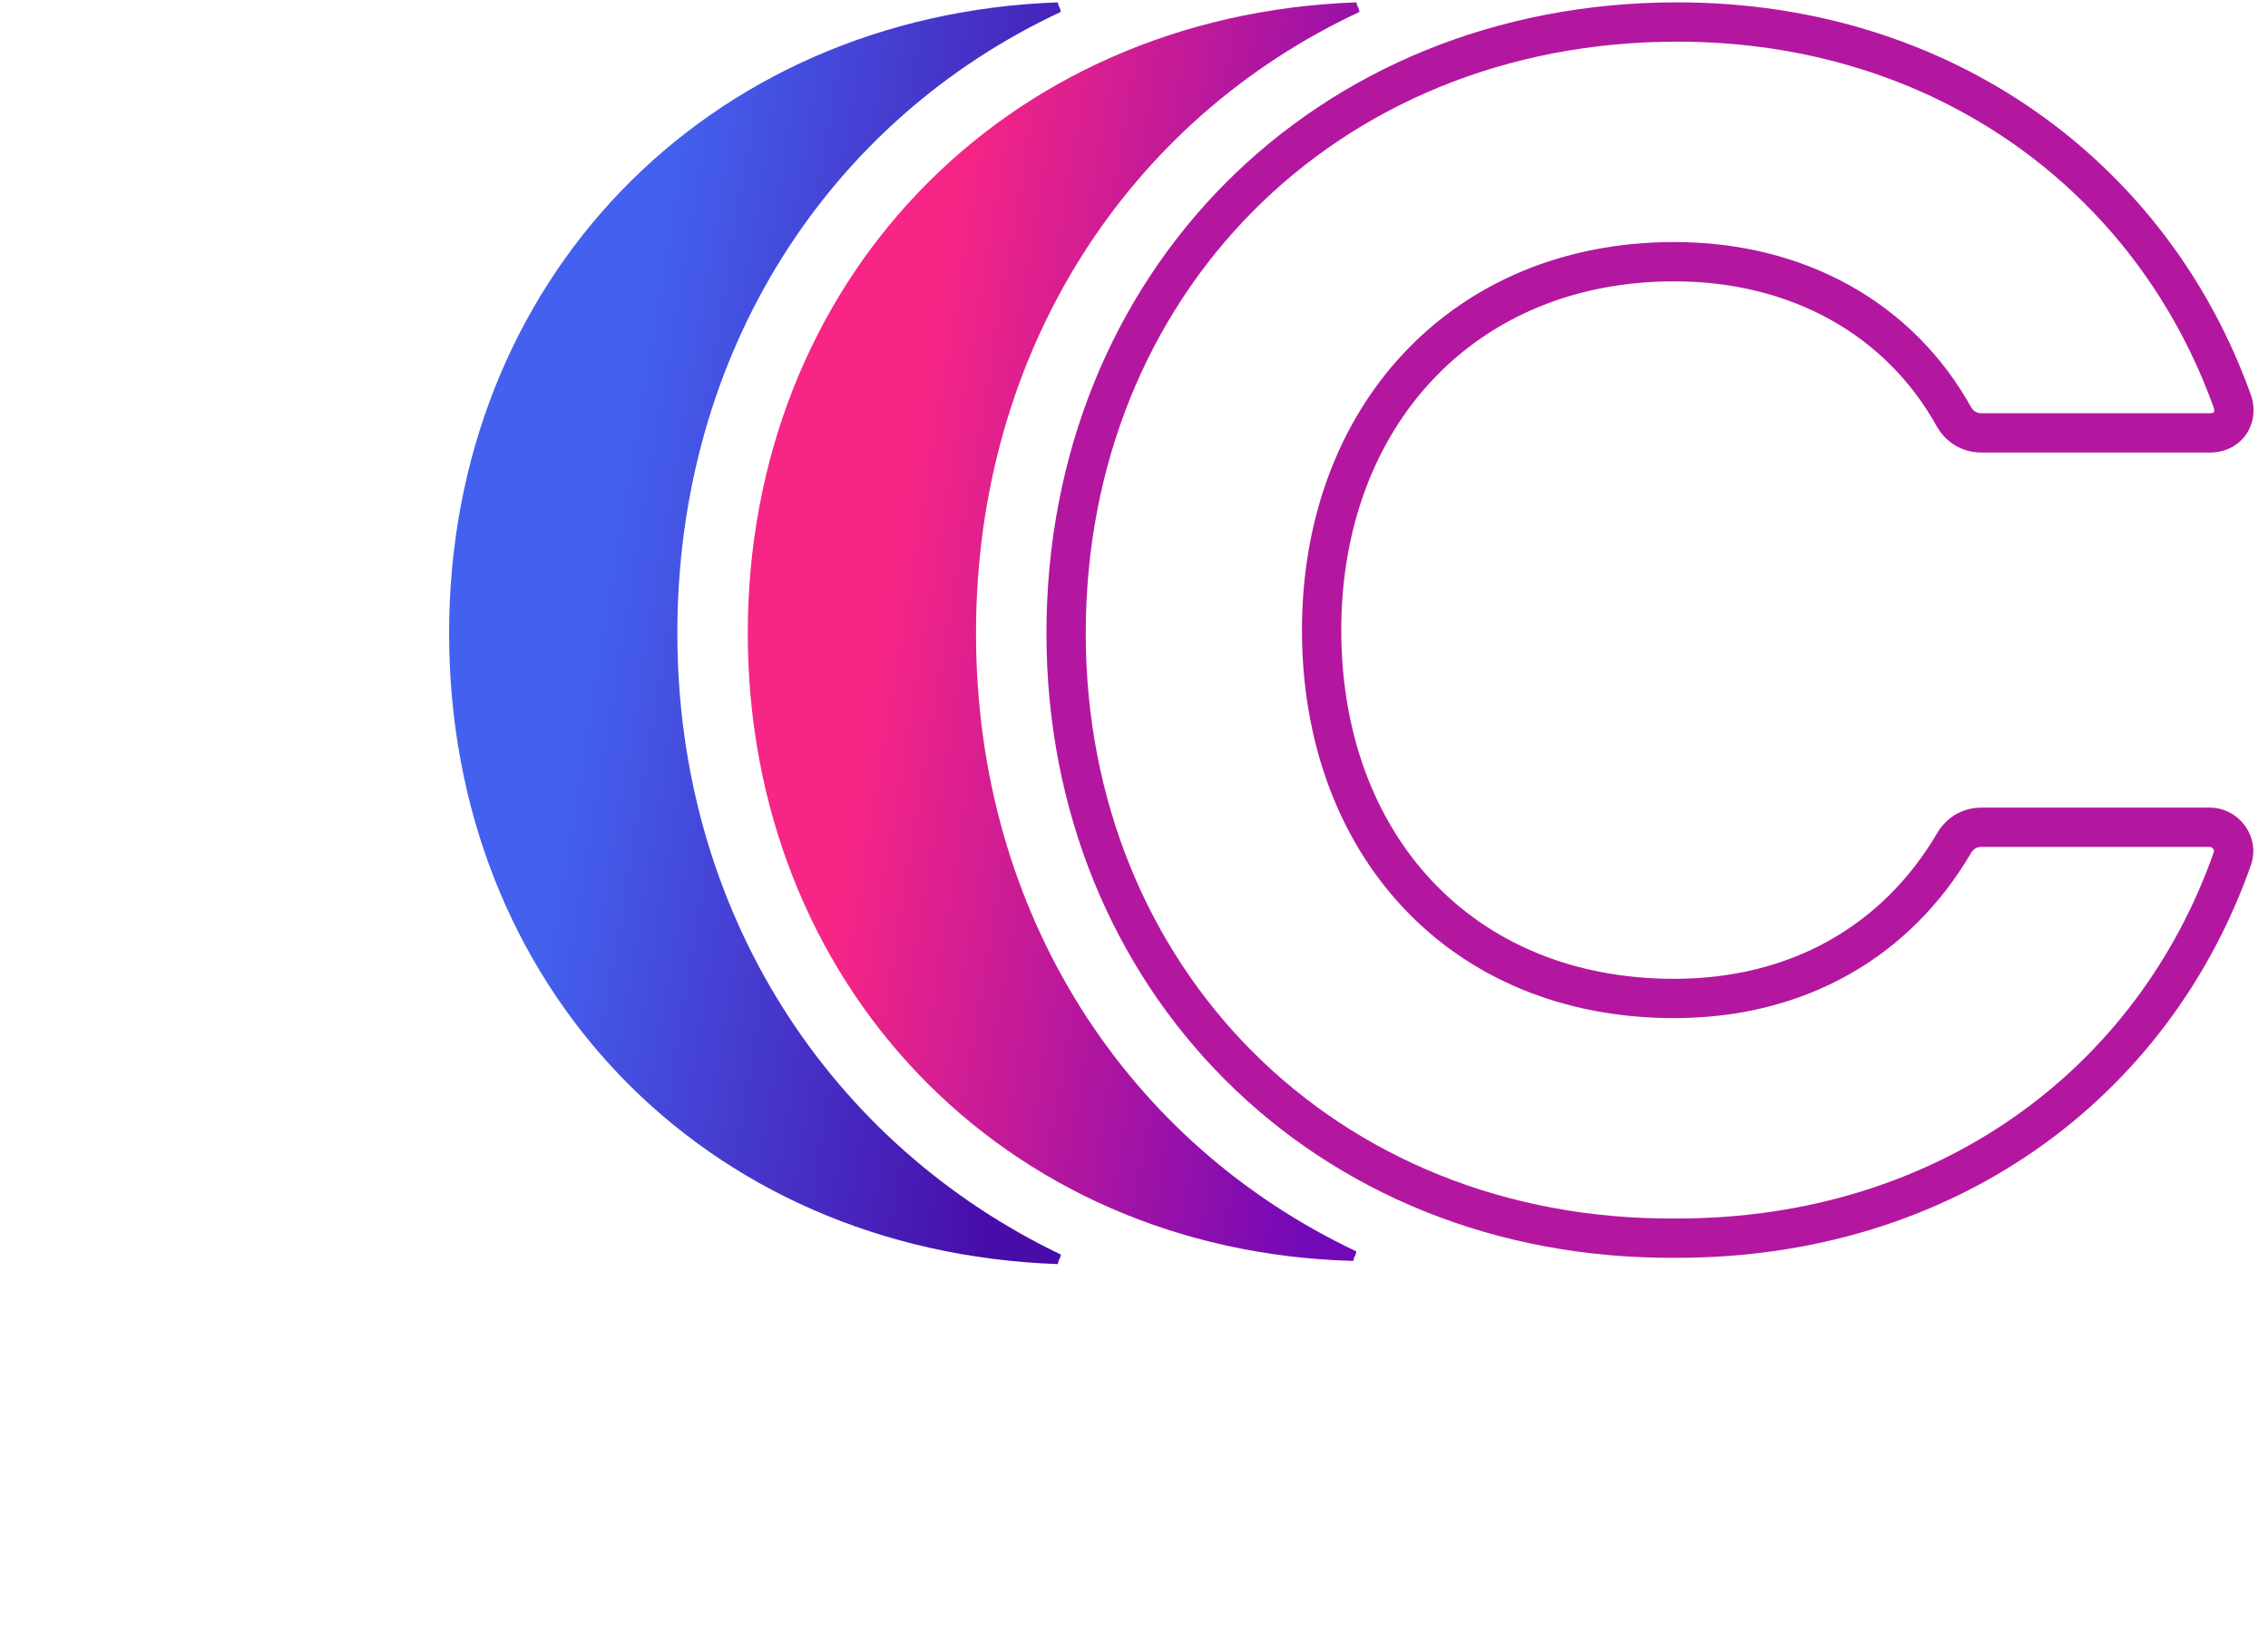 <?xml version="1.0" encoding="utf-8"?>
<svg width="404px" height="291px" viewBox="0 0 404 291" version="1.1" xmlns:xlink="http://www.w3.org/1999/xlink" xmlns="http://www.w3.org/2000/svg">
  <defs>
    <linearGradient gradientUnits="objectBoundingBox" x1="0.118" y1="0.253" x2="1.429" y2="0.699" id="gradient_1">
      <stop offset="13.15%" stop-color="#4361EE" />
      <stop offset="69.41%" stop-color="#480CA8" />
    </linearGradient>
    <linearGradient gradientUnits="objectBoundingBox" x1="0.114" y1="0.254" x2="1.425" y2="0.7" id="gradient_2">
      <stop offset="12.75%" stop-color="#F72585" />
      <stop offset="71.6%" stop-color="#7209B7" />
    </linearGradient>
    <path d="M451 -26L451 -26L451 265L47 265L47 -26L451 -26Z" id="path_1" />
    <path d="M186.404 112.792C186.404 48.983 233.838 0.42 298.777 0.42C347.904 0.42 386.303 29.219 400.985 70.441C402.679 75.523 399.291 80.605 393.644 80.605L352.986 80.605C349.598 80.605 346.775 78.911 345.081 76.088C336.046 59.712 319.105 50.112 298.212 50.112C262.637 50.112 238.92 76.088 238.92 112.228C238.92 148.368 262.072 174.343 298.212 174.343C319.105 174.343 335.481 164.744 345.081 148.368C346.775 145.544 349.598 143.85 352.986 143.85L393.644 143.85C398.726 143.85 402.679 148.932 400.985 154.015C386.303 195.801 347.904 224.035 298.777 224.035C233.838 224.6 186.404 176.037 186.404 112.792L186.404 112.792Z" id="path_2" />
    <clipPath id="clip_1">
      <use xlink:href="#path_1" clip-rule="evenodd" fill-rule="evenodd" />
    </clipPath>
    <clipPath id="clip_2">
      <use xlink:href="#path_2" />
    </clipPath>
  </defs>
  <g id="Creadits_logo" clip-path="url(#clip_1)">
    <path d="M451 -26L451 -26L451 265L47 265L47 -26L451 -26Z" id="Creadits_logo" fill="none" stroke="none" />
    <g id="Shape">
      <g clip-path="url(#clip_2)">
        <use xlink:href="#path_2" fill="none" stroke="#B3179F" stroke-width="14" />
      </g>
    </g>
    <path d="M120.656 112.789C120.656 62.534 147.76 21.313 188.981 2.114C188.416 -0.145 188.981 2.679 188.416 0.42C125.738 2.679 80 50.111 80 112.789C80 175.467 125.174 222.899 188.416 225.157C188.981 222.899 188.416 225.722 188.981 223.464C147.76 203.701 120.656 162.48 120.656 112.789L120.656 112.789Z" id="Group" fill="url(#gradient_1)" stroke="none" />
    <path d="M241.619 222.899C241.054 225.158 241.619 222.335 241.054 224.592C178.376 222.899 133.202 174.902 133.202 112.789C133.202 50.675 178.376 2.679 241.619 0.42C242.183 2.679 241.619 -0.145 242.183 2.114C200.962 21.313 173.858 62.534 173.858 112.789C173.858 163.044 200.962 203.701 241.619 222.899L241.619 222.899Z" id="Group-2" fill="url(#gradient_2)" stroke="none" />
  </g>
</svg>